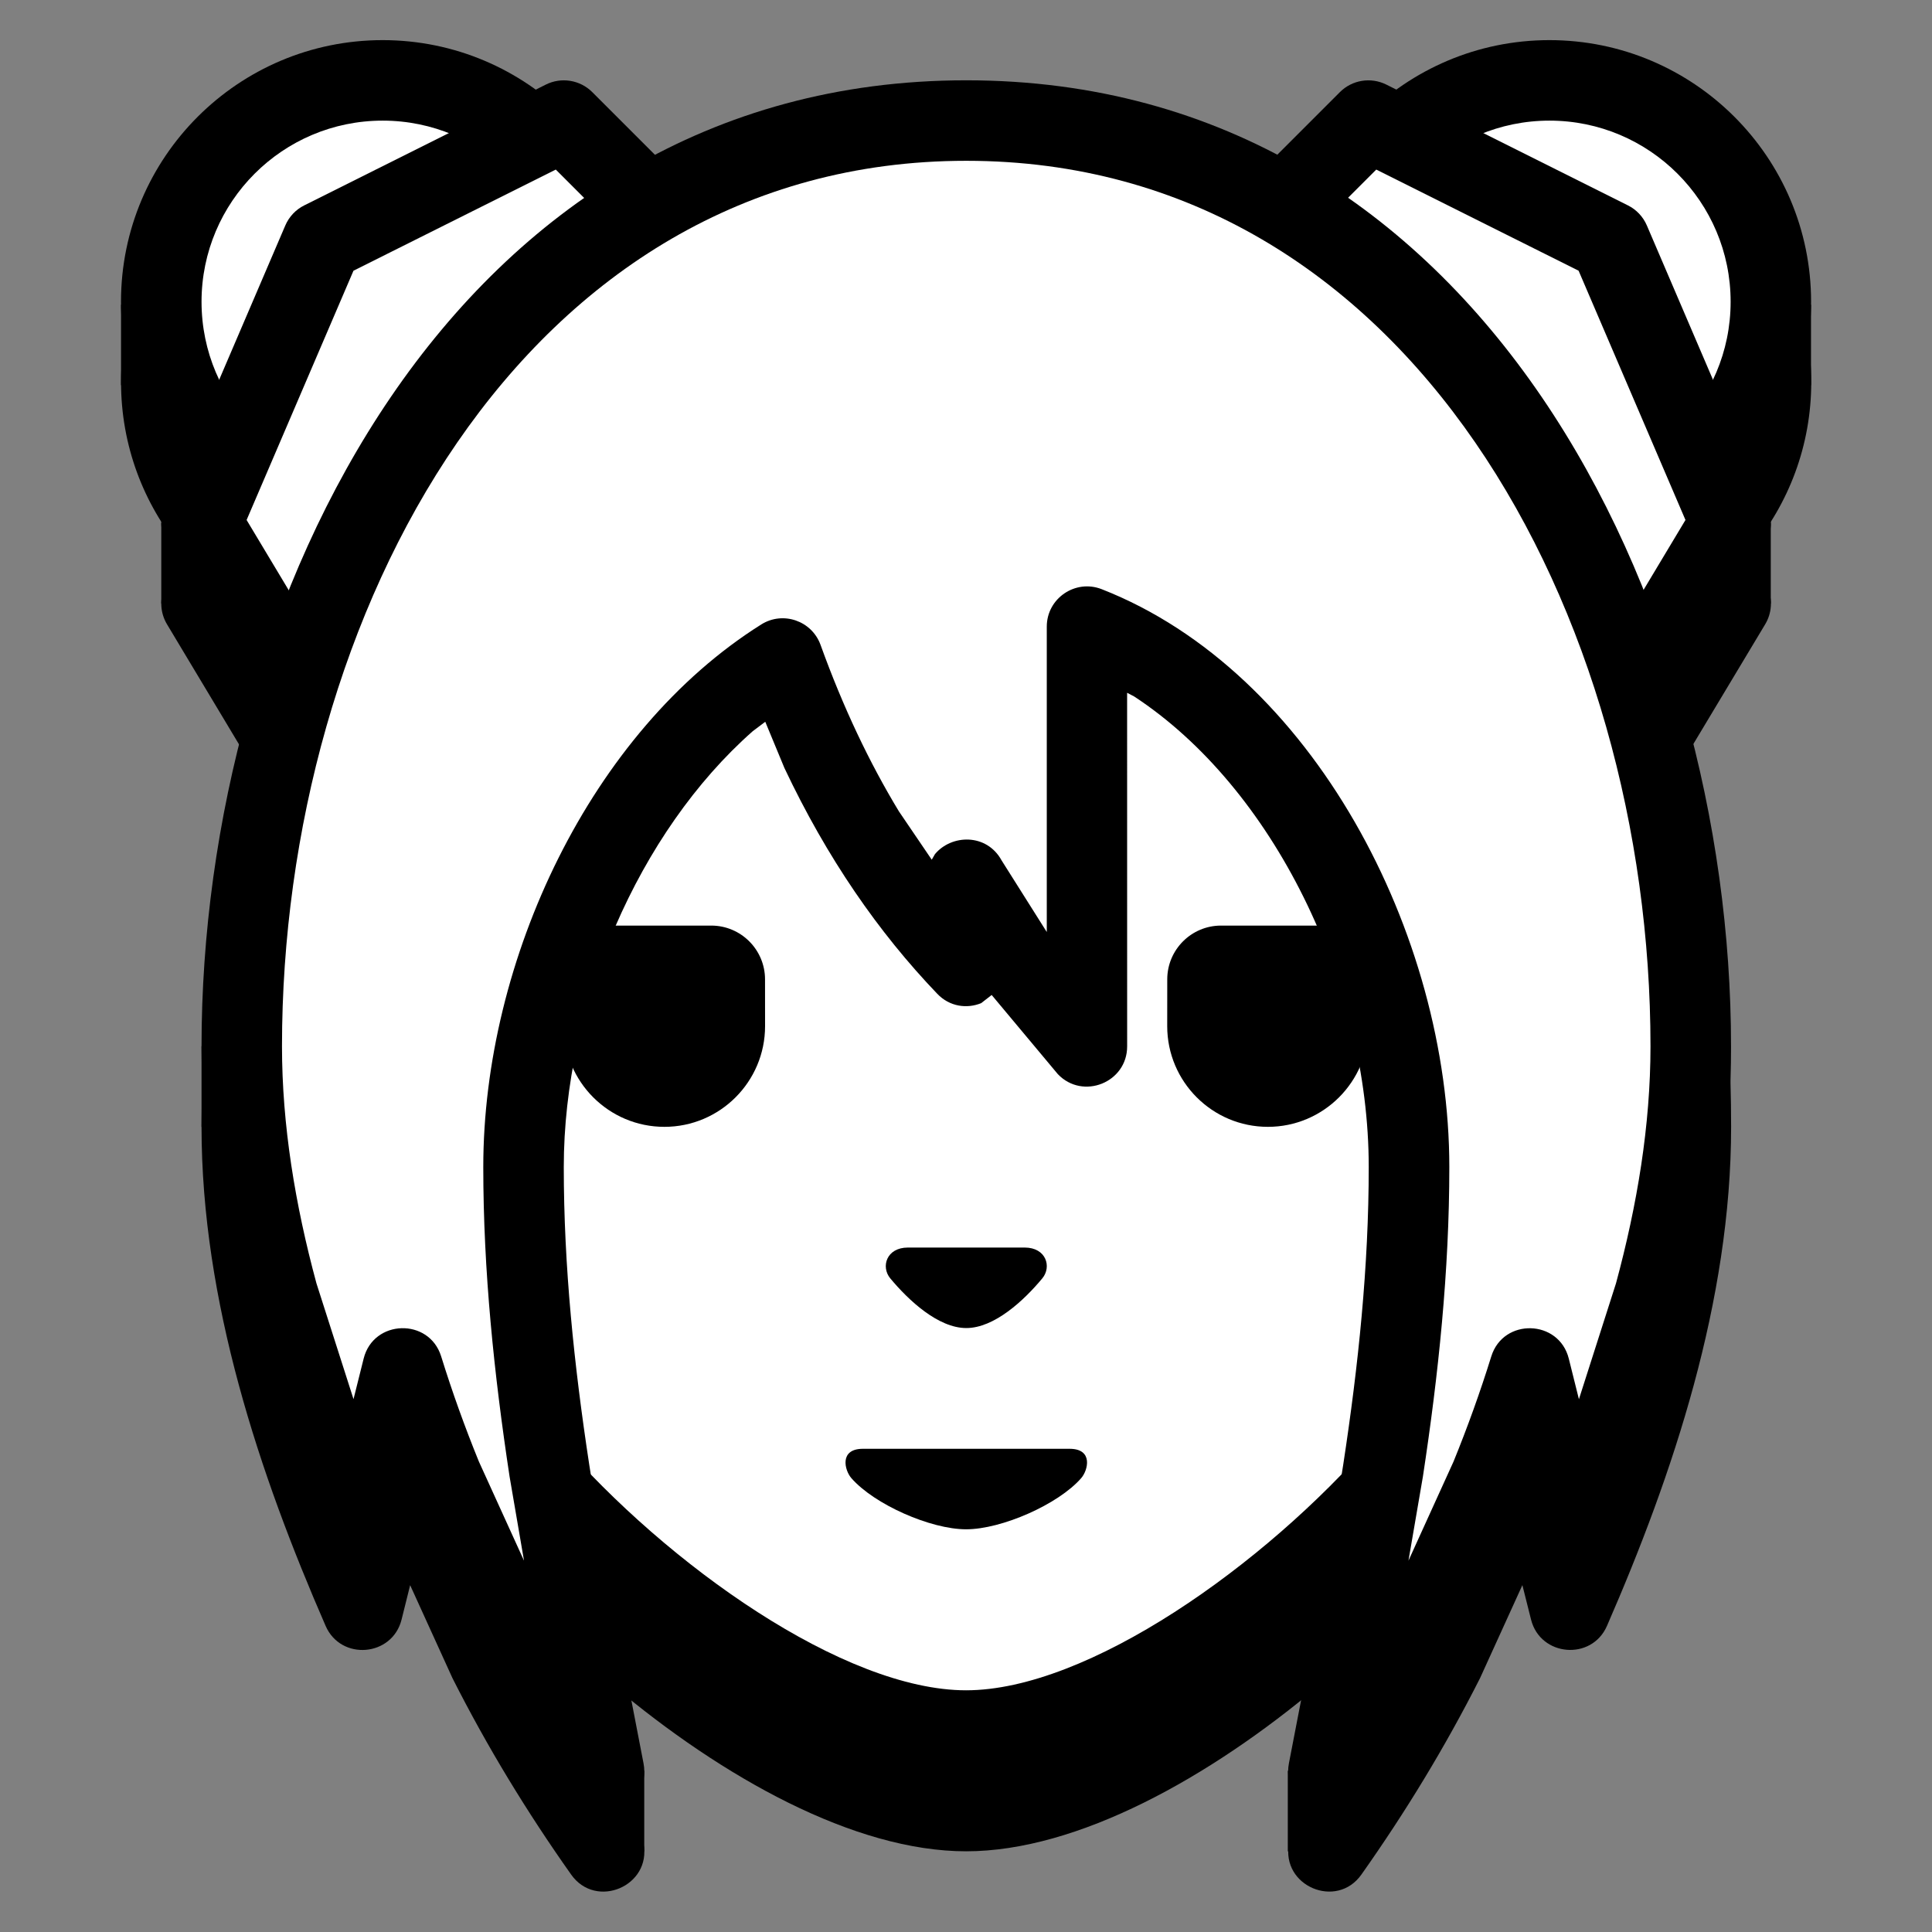 <svg xmlns="http://www.w3.org/2000/svg"  viewBox="0 0 48 48" width="48px" height="48px" clip-rule="evenodd" baseProfile="basic"><rect x="0" y="0" width="48" height="48" fill="#808080" stroke="none"/><path fill-rule="evenodd" d="M14.007,43.995v2.001h1.999v-2.001	H14.007z" clip-rule="evenodd"/><path fill-rule="evenodd" d="M5.007,25.994v2.001h1.999v-2.001	H5.007z" clip-rule="evenodd"/><path fill-rule="evenodd" d="M4.007,12.994v2.001h1.999v-2.001	H4.007z" clip-rule="evenodd"/><path fill-rule="evenodd" d="M3.007,7.57v2.001h1.999V7.57H3.007z" clip-rule="evenodd"/><path fill-rule="evenodd" d="M33.994,43.995v2.001h-1.999v-2.001	H33.994z" clip-rule="evenodd"/><path fill-rule="evenodd" d="M42.994,25.994v2.001h-1.999v-2.001	H42.994z" clip-rule="evenodd"/><path fill-rule="evenodd" d="M43.994,12.994v2.001h-1.999v-2.001	H43.994z" clip-rule="evenodd"/><path fill-rule="evenodd" d="M44.994,7.57v2.001h-1.999V7.57	H44.994z" clip-rule="evenodd"/><path fill-rule="evenodd" d="M14.19,46.573	c-1.095-1.548-2.084-3.169-2.948-4.879l-1.052-2.311l-0.213,0.855c-0.231,0.923-1.507,1.029-1.887,0.157	c-1.641-3.764-3.083-8.072-3.083-12.4c0-2.912,0.433-5.961,1.308-8.873L4.149,15.51c-0.165-0.275-0.188-0.613-0.061-0.908	l0.411-0.96c-0.932-1.125-1.492-2.571-1.492-4.147c0-3.588,2.913-6.5,6.501-6.5c1.419,0,2.733,0.457,3.803,1.232l0.249-0.125	c0.385-0.193,0.851-0.117,1.155,0.187l1.557,1.559c2.239-1.175,4.816-1.852,7.736-1.852c2.916,0,5.489,0.676,7.727,1.848	l1.555-1.555c0.304-0.304,0.769-0.38,1.155-0.187l0.247,0.124c1.071-0.773,2.385-1.231,3.807-1.231c3.587,0,6.501,2.912,6.501,6.5	c0,1.576-0.563,3.02-1.496,4.145l0.413,0.961c0.127,0.295,0.104,0.633-0.061,0.908l-2.16,3.6c0.877,2.915,1.313,5.969,1.313,8.885	c0,4.328-1.443,8.636-3.084,12.4c-0.38,0.872-1.656,0.765-1.887-0.157l-0.215-0.855l-1.052,2.311	c-0.864,1.709-1.853,3.331-2.947,4.879c-0.617,0.875-2,0.285-1.799-0.765c0.252-1.316,0.511-2.627,0.752-3.935	c-2.712,2.283-5.999,4.123-8.775,4.123c-2.777,0-6.059-1.839-8.765-4.116c0.241,1.305,0.499,2.615,0.752,3.928	C16.19,46.858,14.807,47.447,14.19,46.573z" clip-rule="evenodd"/><path fill="#fff" fill-rule="evenodd" d="M29.002,8.995h-9.995	l-8,9l1,17c2.545,3.608,8.04,8,11.995,8s9.455-4.392,12-8l1-17L29.002,8.995z" clip-rule="evenodd"/><path fill-rule="evenodd" d="M25.458,30.995h-2.901	c-0.536,0-0.675,0.48-0.439,0.765c0.456,0.549,1.193,1.235,1.889,1.235c0.696,0,1.433-0.685,1.889-1.235	C26.133,31.475,25.994,30.995,25.458,30.995z" clip-rule="evenodd"/><path fill-rule="evenodd" d="M26.575,35.995h-5.136	c-0.595,0-0.455,0.537-0.287,0.729c0.568,0.652,1.968,1.271,2.851,1.271c0.883,0,2.291-0.619,2.859-1.271	C27.03,36.533,27.17,35.995,26.575,35.995z" clip-rule="evenodd"/><path fill-rule="evenodd" d="M11.19,35.573	c-0.108-0.152-0.171-0.332-0.181-0.517l-1-17c-0.016-0.265,0.075-0.525,0.251-0.724l8-9c0.189-0.213,0.461-0.336,0.748-0.336h9.995	c0.285,0,0.557,0.123,0.747,0.336l8,9c0.176,0.199,0.267,0.459,0.251,0.724l-1,17c-0.011,0.185-0.073,0.365-0.181,0.517	c-2.605,3.693-8.365,8.423-12.816,8.423C19.543,43.995,13.787,39.254,11.19,35.573z M35.021,34.627l0.959-16.276l-7.427-8.356	h-9.097l-7.427,8.356l0.957,16.276l0.889,1.129c2.713,3.136,7.101,6.239,10.127,6.239c3.017,0,7.407-3.095,10.127-6.236	L35.021,34.627z" clip-rule="evenodd"/><path fill="#fff" fill-rule="evenodd" d="M9.507,1.997	c3.036,0,5.501,2.464,5.501,5.5s-2.465,5.5-5.501,5.5c-3.036,0-5.501-2.464-5.501-5.5S6.471,1.997,9.507,1.997z" clip-rule="evenodd"/><path fill-rule="evenodd" d="M3.006,7.497	c0-3.588,2.913-6.5,6.501-6.5c3.587,0,6.501,2.912,6.501,6.5c0,3.589-2.915,6.5-6.501,6.5C5.919,13.997,3.006,11.086,3.006,7.497z M14.009,7.497c0-2.483-2.017-4.5-4.501-4.5c-2.485,0-4.501,2.017-4.501,4.5c0,2.484,2.016,4.5,4.501,4.5	C11.991,11.997,14.009,9.981,14.009,7.497z" clip-rule="evenodd"/><path fill="#fff" fill-rule="evenodd" d="M8.007,17.995l-3-5l3-7	l6-3l3,3l-3,9L8.007,17.995z" clip-rule="evenodd"/><path fill-rule="evenodd" d="M7.149,18.51l-3-5	c-0.165-0.275-0.188-0.613-0.061-0.908l3-7c0.093-0.217,0.26-0.395,0.472-0.5l6-3c0.385-0.193,0.851-0.117,1.155,0.187l3,3	c0.268,0.268,0.361,0.664,0.241,1.024l-3,9c-0.084,0.251-0.264,0.459-0.501,0.577l-6,3C7.987,19.125,7.418,18.958,7.149,18.51z M8.387,16.687l4.801-2.4l2.673-8.021l-2.053-2.053L8.782,6.726l-2.655,6.193L8.387,16.687z" clip-rule="evenodd"/><path fill="#fff" fill-rule="evenodd" d="M38.495,1.997	c-3.036,0-5.501,2.464-5.501,5.5s2.465,5.5,5.501,5.5c3.036,0,5.501-2.464,5.501-5.5S41.531,1.997,38.495,1.997z" clip-rule="evenodd"/><path fill-rule="evenodd" d="M31.994,7.497	c0-3.588,2.913-6.5,6.501-6.5c3.587,0,6.501,2.912,6.501,6.5c0,3.589-2.915,6.5-6.501,6.5C34.907,13.997,31.994,11.086,31.994,7.497	z M42.997,7.497c0-2.483-2.017-4.5-4.501-4.5c-2.485,0-4.501,2.017-4.501,4.5c0,2.484,2.016,4.5,4.501,4.5	C40.979,11.997,42.997,9.981,42.997,7.497z" clip-rule="evenodd"/><path fill="#fff" fill-rule="evenodd" d="M39.997,17.995l3-5l-3-7	l-6-3l-3,3l3,9L39.997,17.995z" clip-rule="evenodd"/><path fill-rule="evenodd" d="M39.549,18.89l-6-3	c-0.237-0.119-0.417-0.327-0.501-0.577l-3-9c-0.12-0.36-0.027-0.756,0.241-1.024l3-3c0.304-0.304,0.769-0.38,1.155-0.187l6,3	c0.212,0.105,0.379,0.283,0.472,0.5l3,7c0.127,0.295,0.104,0.633-0.061,0.908l-3,5C40.585,18.958,40.015,19.125,39.549,18.89z M39.615,16.687l2.26-3.768l-2.655-6.193l-5.027-2.513l-2.053,2.053l2.673,8.021L39.615,16.687z" clip-rule="evenodd"/><path fill-rule="evenodd" d="M14.006,25.495v-1.163	c0-0.737,0.599-1.336,1.336-1.336h2.329c0.737,0,1.336,0.599,1.336,1.336l0.001,1.163c0,1.38-1.121,2.501-2.501,2.501	C15.127,27.997,14.006,26.875,14.006,25.495z" clip-rule="evenodd"/><path fill-rule="evenodd" d="M34.001,25.495v-1.163	c0-0.737-0.599-1.336-1.336-1.336h-2.329c-0.737,0-1.336,0.599-1.336,1.336l-0.001,1.163c0,1.38,1.121,2.501,2.501,2.501	C32.879,27.997,34.001,26.875,34.001,25.495z" clip-rule="evenodd"/><path fill="#fff" fill-rule="evenodd" d="M10.007,33.995l-1,4	c-1.623-3.723-3-7.879-3-12c0-10.845,6.077-23,18-23s18,12.155,18,23c0,4.121-1.377,8.277-3,12l-1-4c-1.147,3.68-2.865,6.979-5,10	c0.951-4.947,2-9.957,2-15c0-5.497-3.247-11.565-8.001-13.427l0.001,10.427c-1.111-1.16-2.119-2.525-3.001-4.14l0.001,2.14	c-1.835-1.917-3.389-4.395-4.561-7.635c-3.889,2.443-6.439,7.764-6.439,12.635c0,5.043,1.049,10.053,2,15	C12.873,40.974,11.154,37.675,10.007,33.995z" clip-rule="evenodd"/><path fill-rule="evenodd" d="M14.19,44.573	c-1.095-1.548-2.084-3.169-2.948-4.879l-1.052-2.311l-0.213,0.855c-0.231,0.923-1.507,1.029-1.887,0.157	c-1.641-3.764-3.083-8.072-3.083-12.4c0-11.019,6.209-24,19-24c12.789,0,19,12.981,19,24c0,4.328-1.443,8.636-3.084,12.4	c-0.38,0.872-1.656,0.765-1.887-0.157l-0.215-0.855l-1.052,2.311c-0.864,1.709-1.853,3.331-2.947,4.879	c-0.617,0.875-2,0.285-1.799-0.765c0.957-4.98,1.983-9.885,1.983-14.812c0-4.561-2.376-9.428-5.827-11.692l-0.176-0.092l0.001,8.784	c0.001,0.899-1.1,1.341-1.721,0.692l-1.645-1.968l-0.261,0.203c-0.352,0.143-0.783,0.091-1.093-0.235	c-1.456-1.521-2.735-3.364-3.795-5.607l-0.476-1.149l-0.313,0.236c-2.839,2.505-4.693,6.812-4.693,10.828	c0,4.927,1.024,9.832,1.981,14.812C16.19,44.858,14.807,45.447,14.19,44.573z M12.007,28.995c0-5.149,2.675-10.823,6.907-13.481	c0.539-0.339,1.255-0.092,1.472,0.507c0.564,1.563,1.217,2.932,1.947,4.137l0.816,1.201l0.08-0.139	c0.412-0.492,1.283-0.521,1.655,0.156l1.123,1.78V15.57c-0.001-0.704,0.709-1.188,1.364-0.932c5.245,2.053,8.637,8.577,8.637,14.357	c0,2.58-0.269,5.149-0.656,7.688l-0.359,2.091l1.121-2.465c0.345-0.848,0.659-1.717,0.937-2.611c0.3-0.96,1.681-0.92,1.925,0.056	l0.252,1.009l0.921-2.879c0.528-1.951,0.857-3.931,0.857-5.889c0-10.671-5.945-22-17-22c-11.056,0-17,11.329-17,22	c0,1.959,0.328,3.939,0.856,5.889l0.921,2.877l0.252-1.008c0.244-0.976,1.625-1.016,1.925-0.056	c0.277,0.893,0.591,1.763,0.936,2.611l1.123,2.467l-0.359-2.092C12.275,34.145,12.007,31.575,12.007,28.995z" clip-rule="evenodd"/></svg>